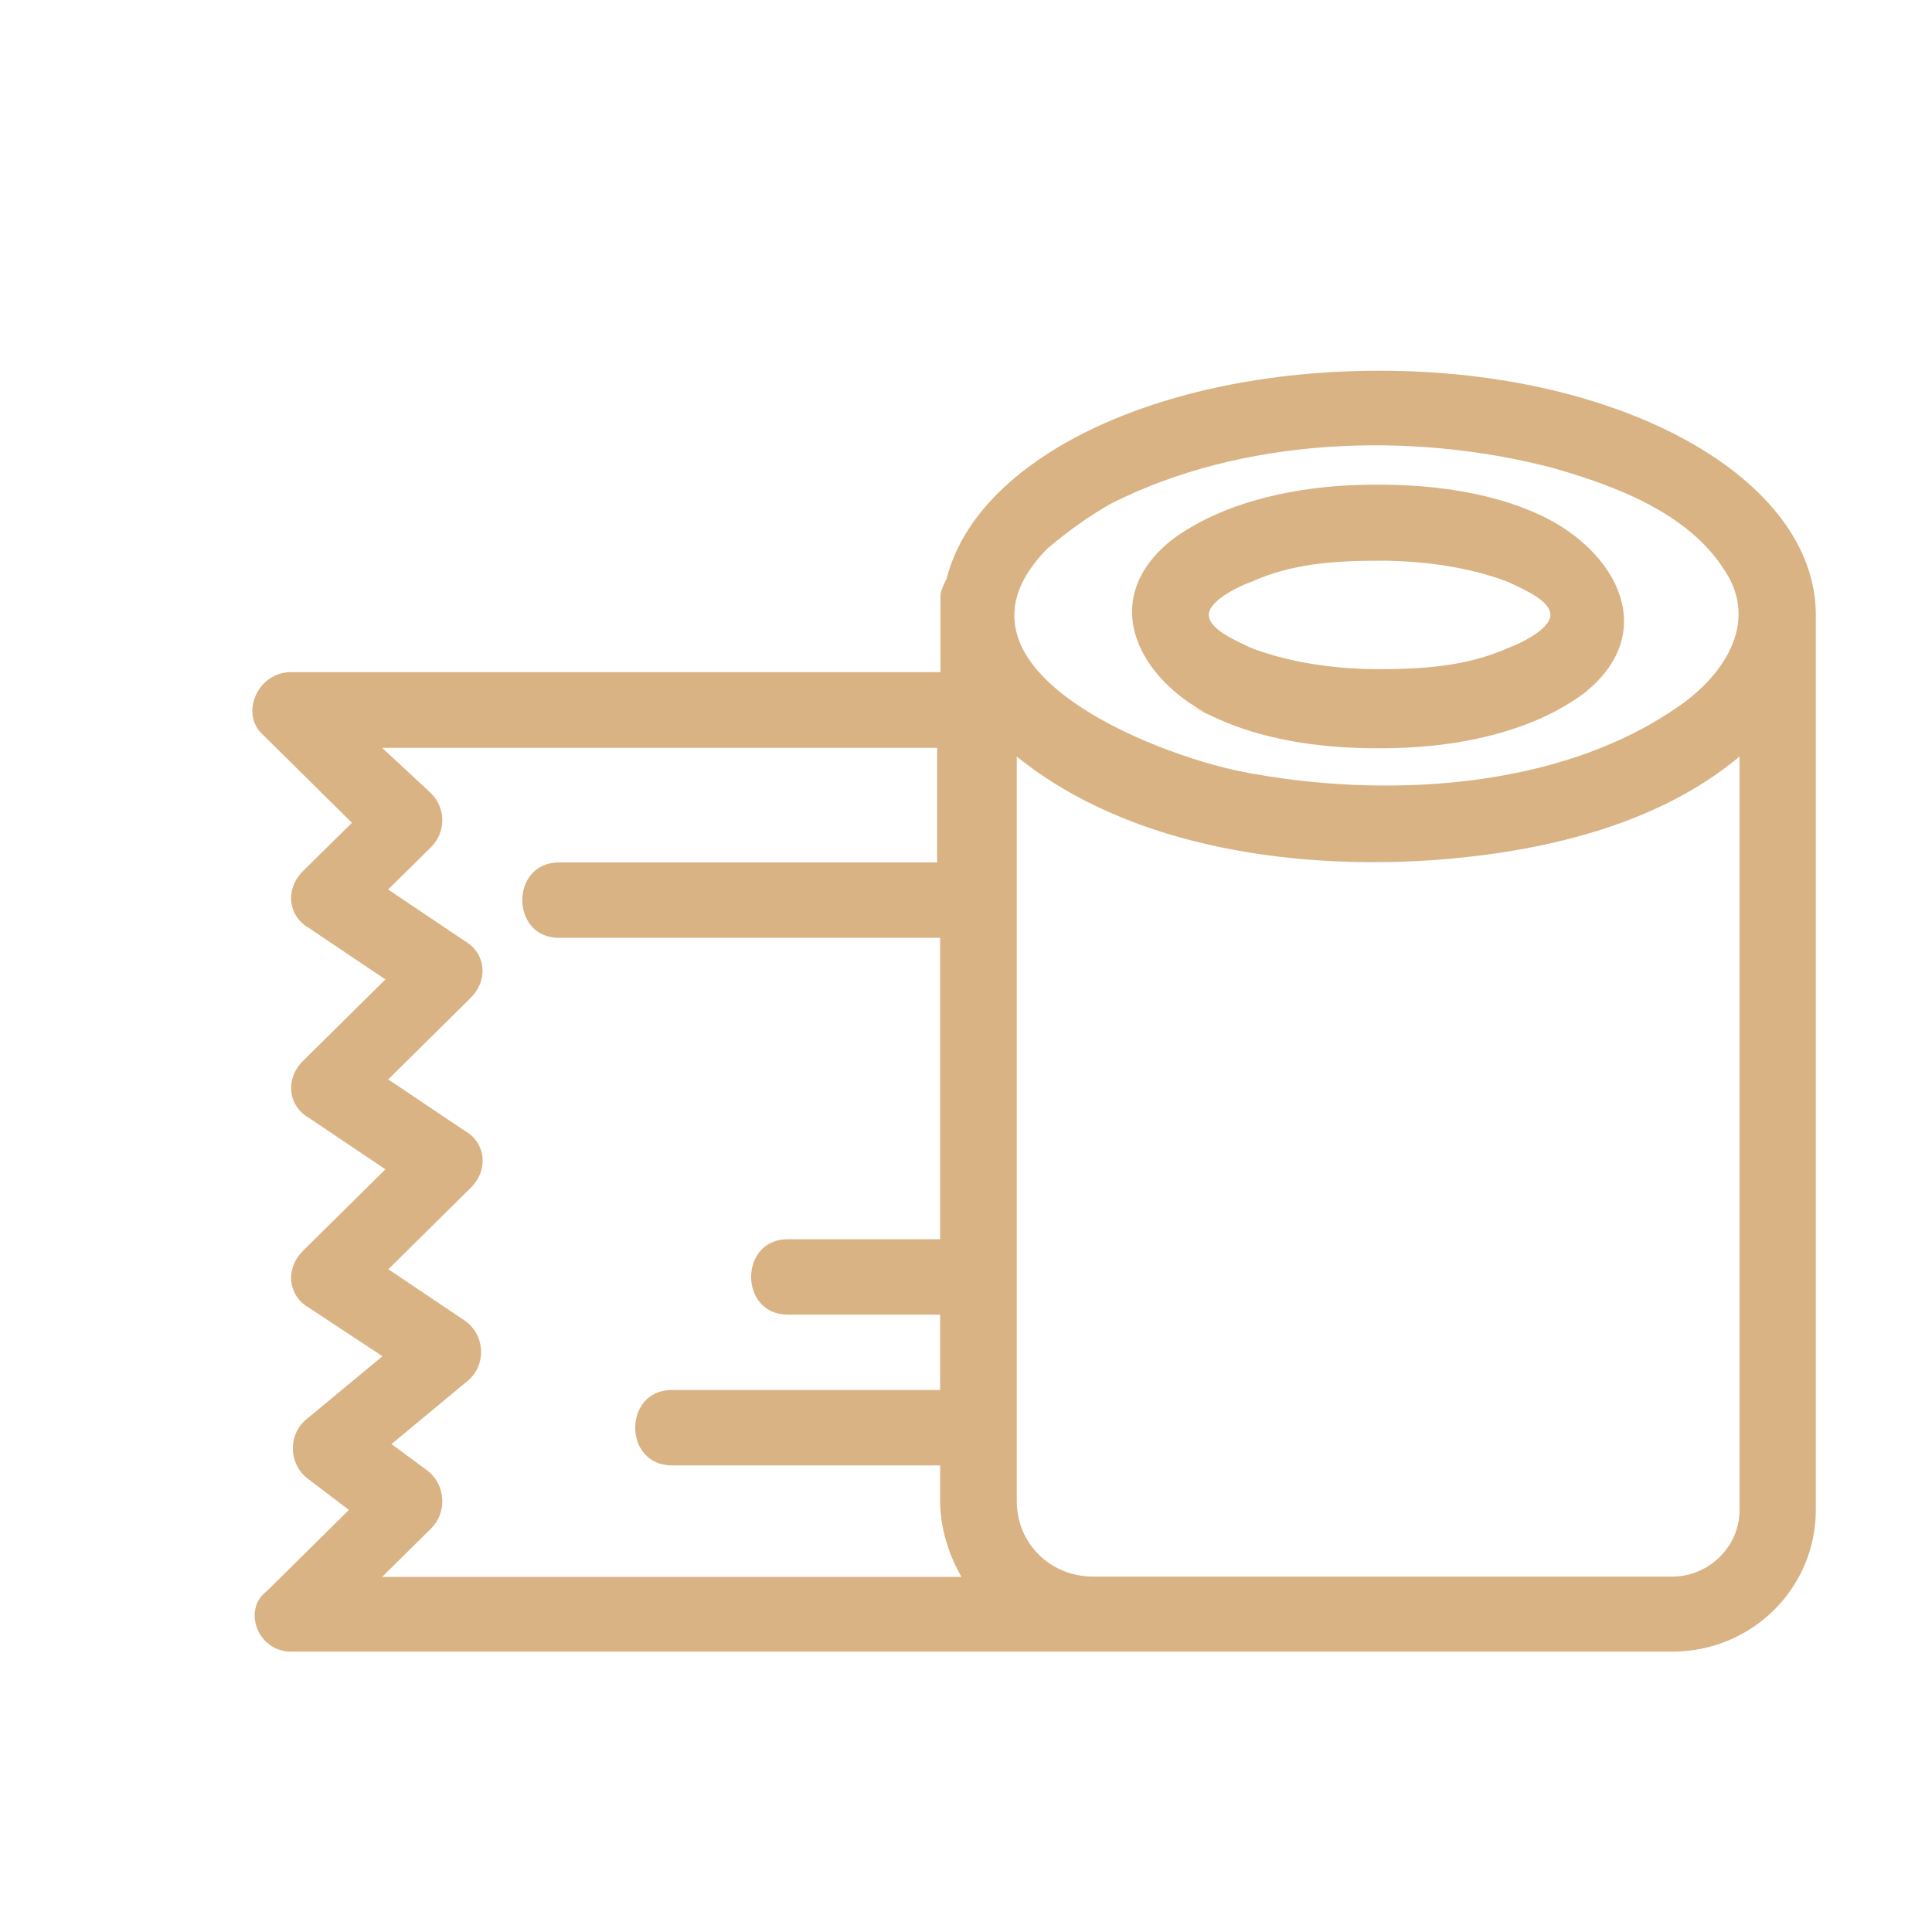 <?xml version="1.0" encoding="UTF-8"?>
<svg id="Layer_1" data-name="Layer 1" xmlns="http://www.w3.org/2000/svg" width="110" height="110" viewBox="-16 -4 170.44 151.61">
  <defs>
    <style>
      .cls-1 {
        fill: #d9b384;
        stroke-width: 0px;
      }
    </style>
  </defs>
  <path id="A55_Cleaning_Paper_Paper_Roll_Tissue_Paper_Tissue_Roll" data-name="A55 ,Cleaning Paper ,Paper Roll ,Tissue Paper ,Tissue Roll" class="cls-1" d="M105.71,19.29c-19.64,0-35.51,7.71-38.2,18.35-.27.53-.54,1.06-.54,1.59v6.65H9.67c-2.96,0-4.57,3.72-2.42,5.58l7.8,7.71-4.31,4.25c-1.61,1.6-1.34,3.99.54,5.05l6.72,4.52-7.26,7.18c-1.61,1.59-1.34,3.99.54,5.05l6.72,4.52-7.26,7.18c-1.61,1.59-1.34,3.99.54,5.05l6.46,4.26-6.73,5.58c-1.61,1.33-1.61,3.99.27,5.32l3.5,2.66-7.26,7.18c-2.15,1.59-.81,5.32,2.15,5.32h121.87c6.99,0,12.65-5.58,12.65-12.5V40.83c0-11.97-16.95-21.54-38.47-21.54ZM82.04,31c11.57-5.85,26.36-6.38,38.74-3.19,5.65,1.59,12.11,3.99,15.33,9.04,3.23,4.79-.27,9.58-4.3,12.24-10.49,7.18-25.83,7.98-38.2,5.58-8.07-1.59-27.44-9.31-17.22-19.68,1.88-1.6,3.77-2.93,5.65-3.99,6.46-3.19-5.38,2.66,0,0ZM17.74,125.67l4.3-4.25c1.35-1.33,1.35-3.72-.27-5.05l-3.23-2.39,6.72-5.58c1.62-1.33,1.62-3.99-.27-5.32l-6.73-4.52,7.26-7.18c1.61-1.59,1.35-3.99-.54-5.05l-6.73-4.52,7.26-7.18c1.61-1.59,1.35-3.99-.54-5.05l-6.73-4.52,3.77-3.72c1.35-1.33,1.35-3.46,0-4.79l-4.3-3.99h48.96v10.11h-33.36c-4.31,0-4.31,6.65,0,6.65h33.63v26.59h-13.45c-4.3,0-4.3,6.65,0,6.65h13.45v6.65h-23.67c-4.31,0-4.31,6.65,0,6.65h23.67v3.19c0,2.39.81,4.79,1.88,6.65H17.74ZM137.46,119.82c0,3.19-2.69,5.85-5.92,5.85h-51.11c-3.77,0-6.73-2.92-6.73-6.65V53.33c10.22,8.25,25.29,10.11,37.93,9.04,9.15-.8,18.83-3.19,25.83-9.04v66.49ZM91.18,49.88c5.11,2.39,11.3,2.92,16.95,2.66,5.38-.26,11.3-1.59,15.6-4.79,6.73-5.32,2.96-12.5-3.77-15.69-5.11-2.39-11.3-2.92-16.95-2.66-5.38.27-11.3,1.6-15.6,4.79-6.73,5.32-2.96,12.5,3.77,15.69,3.77,1.59-6.46-2.92,0,0ZM105.71,36.05c3.77,0,7.8.53,11.3,1.86,1.08.53,3.77,1.59,3.77,2.92s-2.96,2.66-3.77,2.93c-3.5,1.59-7.53,1.86-11.3,1.86s-7.8-.53-11.3-1.86c-1.08-.53-3.77-1.6-3.77-2.93s2.96-2.66,3.77-2.92c3.5-1.59,7.26-1.86,11.3-1.86Z"/>
</svg>